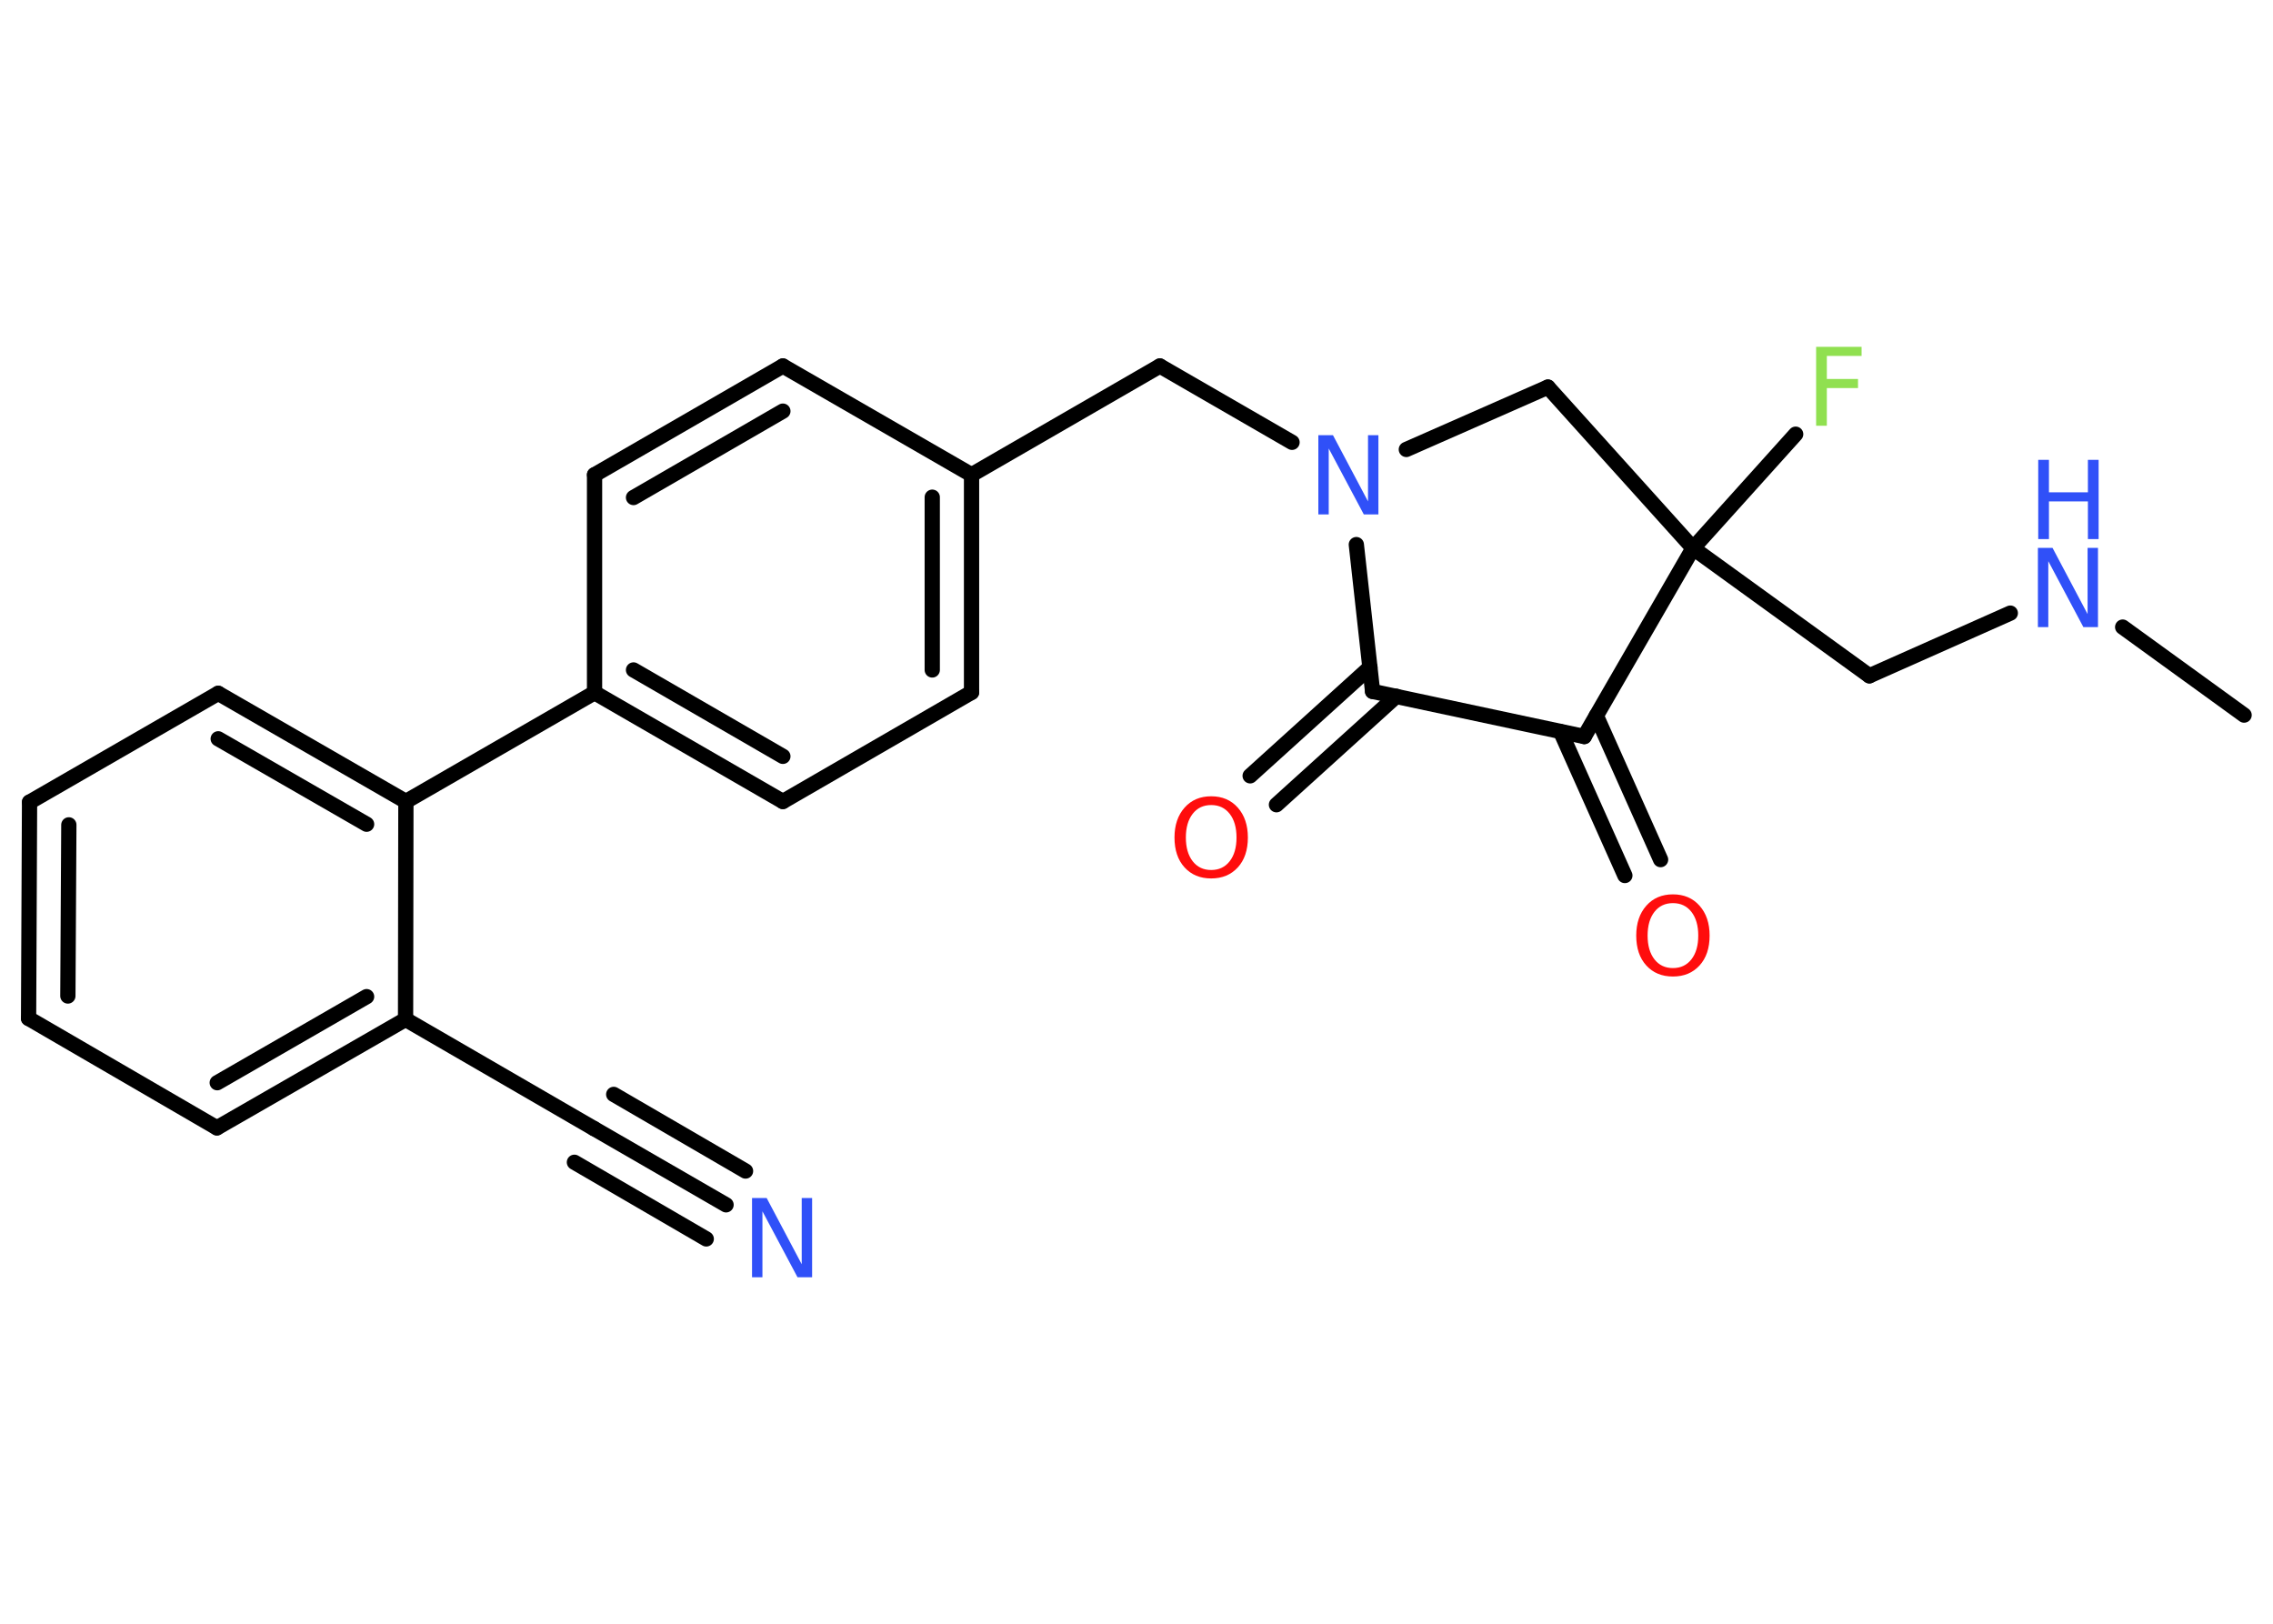 <?xml version='1.0' encoding='UTF-8'?>
<!DOCTYPE svg PUBLIC "-//W3C//DTD SVG 1.1//EN" "http://www.w3.org/Graphics/SVG/1.1/DTD/svg11.dtd">
<svg version='1.2' xmlns='http://www.w3.org/2000/svg' xmlns:xlink='http://www.w3.org/1999/xlink' width='70.0mm' height='50.0mm' viewBox='0 0 70.0 50.0'>
  <desc>Generated by the Chemistry Development Kit (http://github.com/cdk)</desc>
  <g stroke-linecap='round' stroke-linejoin='round' stroke='#000000' stroke-width='.47' fill='#3050F8'>
    <rect x='.0' y='.0' width='70.0' height='50.0' fill='#FFFFFF' stroke='none'/>
    <g id='mol1' class='mol'>
      <line id='mol1bnd1' class='bond' x1='69.11' y1='22.02' x2='65.37' y2='19.31'/>
      <line id='mol1bnd2' class='bond' x1='61.91' y1='18.88' x2='57.57' y2='20.81'/>
      <line id='mol1bnd3' class='bond' x1='57.57' y1='20.81' x2='52.14' y2='16.88'/>
      <line id='mol1bnd4' class='bond' x1='52.14' y1='16.88' x2='55.3' y2='13.37'/>
      <line id='mol1bnd5' class='bond' x1='52.14' y1='16.88' x2='47.67' y2='11.92'/>
      <line id='mol1bnd6' class='bond' x1='47.67' y1='11.92' x2='43.31' y2='13.84'/>
      <line id='mol1bnd7' class='bond' x1='39.79' y1='13.62' x2='35.72' y2='11.27'/>
      <line id='mol1bnd8' class='bond' x1='35.72' y1='11.27' x2='29.92' y2='14.62'/>
      <g id='mol1bnd9' class='bond'>
        <line x1='29.92' y1='21.32' x2='29.92' y2='14.62'/>
        <line x1='28.71' y1='20.63' x2='28.71' y2='15.31'/>
      </g>
      <line id='mol1bnd10' class='bond' x1='29.92' y1='21.32' x2='24.11' y2='24.68'/>
      <g id='mol1bnd11' class='bond'>
        <line x1='18.31' y1='21.33' x2='24.11' y2='24.68'/>
        <line x1='19.51' y1='20.63' x2='24.11' y2='23.29'/>
      </g>
      <line id='mol1bnd12' class='bond' x1='18.31' y1='21.33' x2='12.5' y2='24.68'/>
      <g id='mol1bnd13' class='bond'>
        <line x1='12.5' y1='24.68' x2='6.72' y2='21.35'/>
        <line x1='11.29' y1='25.38' x2='6.72' y2='22.75'/>
      </g>
      <line id='mol1bnd14' class='bond' x1='6.72' y1='21.35' x2='.91' y2='24.7'/>
      <g id='mol1bnd15' class='bond'>
        <line x1='.91' y1='24.7' x2='.88' y2='31.36'/>
        <line x1='2.12' y1='25.4' x2='2.09' y2='30.67'/>
      </g>
      <line id='mol1bnd16' class='bond' x1='.88' y1='31.36' x2='6.68' y2='34.73'/>
      <g id='mol1bnd17' class='bond'>
        <line x1='6.68' y1='34.73' x2='12.49' y2='31.39'/>
        <line x1='6.69' y1='33.34' x2='11.29' y2='30.69'/>
      </g>
      <line id='mol1bnd18' class='bond' x1='12.5' y1='24.68' x2='12.49' y2='31.39'/>
      <line id='mol1bnd19' class='bond' x1='12.49' y1='31.39' x2='18.29' y2='34.75'/>
      <g id='mol1bnd20' class='bond'>
        <line x1='18.29' y1='34.75' x2='22.36' y2='37.1'/>
        <line x1='18.9' y1='33.7' x2='22.96' y2='36.06'/>
        <line x1='17.69' y1='35.79' x2='21.75' y2='38.15'/>
      </g>
      <line id='mol1bnd21' class='bond' x1='18.31' y1='21.33' x2='18.31' y2='14.62'/>
      <g id='mol1bnd22' class='bond'>
        <line x1='24.11' y1='11.27' x2='18.31' y2='14.62'/>
        <line x1='24.11' y1='12.66' x2='19.51' y2='15.32'/>
      </g>
      <line id='mol1bnd23' class='bond' x1='29.92' y1='14.62' x2='24.11' y2='11.27'/>
      <line id='mol1bnd24' class='bond' x1='41.77' y1='16.77' x2='42.27' y2='21.29'/>
      <g id='mol1bnd25' class='bond'>
        <line x1='43.0' y1='21.44' x2='39.31' y2='24.78'/>
        <line x1='42.19' y1='20.55' x2='38.5' y2='23.89'/>
      </g>
      <line id='mol1bnd26' class='bond' x1='42.27' y1='21.29' x2='48.79' y2='22.68'/>
      <line id='mol1bnd27' class='bond' x1='52.14' y1='16.88' x2='48.79' y2='22.68'/>
      <g id='mol1bnd28' class='bond'>
        <line x1='49.16' y1='22.04' x2='51.14' y2='26.47'/>
        <line x1='48.06' y1='22.53' x2='50.04' y2='26.96'/>
      </g>
      <g id='mol1atm2' class='atom'>
        <path d='M62.77 16.87h.44l1.08 2.04v-2.04h.32v2.44h-.45l-1.08 -2.03v2.03h-.32v-2.44z' stroke='none'/>
        <path d='M62.77 14.16h.33v1.0h1.2v-1.0h.33v2.44h-.33v-1.16h-1.2v1.16h-.33v-2.44z' stroke='none'/>
      </g>
      <path id='mol1atm5' class='atom' d='M55.93 10.68h1.4v.28h-1.07v.71h.96v.28h-.96v1.16h-.33v-2.44z' stroke='none' fill='#90E050'/>
      <path id='mol1atm7' class='atom' d='M40.61 13.4h.44l1.08 2.04v-2.04h.32v2.44h-.45l-1.08 -2.03v2.03h-.32v-2.44z' stroke='none'/>
      <path id='mol1atm20' class='atom' d='M23.17 36.89h.44l1.08 2.04v-2.04h.32v2.44h-.45l-1.08 -2.03v2.03h-.32v-2.44z' stroke='none'/>
      <path id='mol1atm24' class='atom' d='M37.3 24.79q-.36 .0 -.57 .27q-.21 .27 -.21 .73q.0 .46 .21 .73q.21 .27 .57 .27q.36 .0 .57 -.27q.21 -.27 .21 -.73q.0 -.46 -.21 -.73q-.21 -.27 -.57 -.27zM37.3 24.52q.51 .0 .82 .35q.31 .35 .31 .92q.0 .58 -.31 .92q-.31 .34 -.82 .34q-.51 .0 -.82 -.34q-.31 -.34 -.31 -.92q.0 -.57 .31 -.92q.31 -.35 .82 -.35z' stroke='none' fill='#FF0D0D'/>
      <path id='mol1atm26' class='atom' d='M51.52 27.81q-.36 .0 -.57 .27q-.21 .27 -.21 .73q.0 .46 .21 .73q.21 .27 .57 .27q.36 .0 .57 -.27q.21 -.27 .21 -.73q.0 -.46 -.21 -.73q-.21 -.27 -.57 -.27zM51.52 27.54q.51 .0 .82 .35q.31 .35 .31 .92q.0 .58 -.31 .92q-.31 .34 -.82 .34q-.51 .0 -.82 -.34q-.31 -.34 -.31 -.92q.0 -.57 .31 -.92q.31 -.35 .82 -.35z' stroke='none' fill='#FF0D0D'/>
    </g>
  </g>
</svg>
